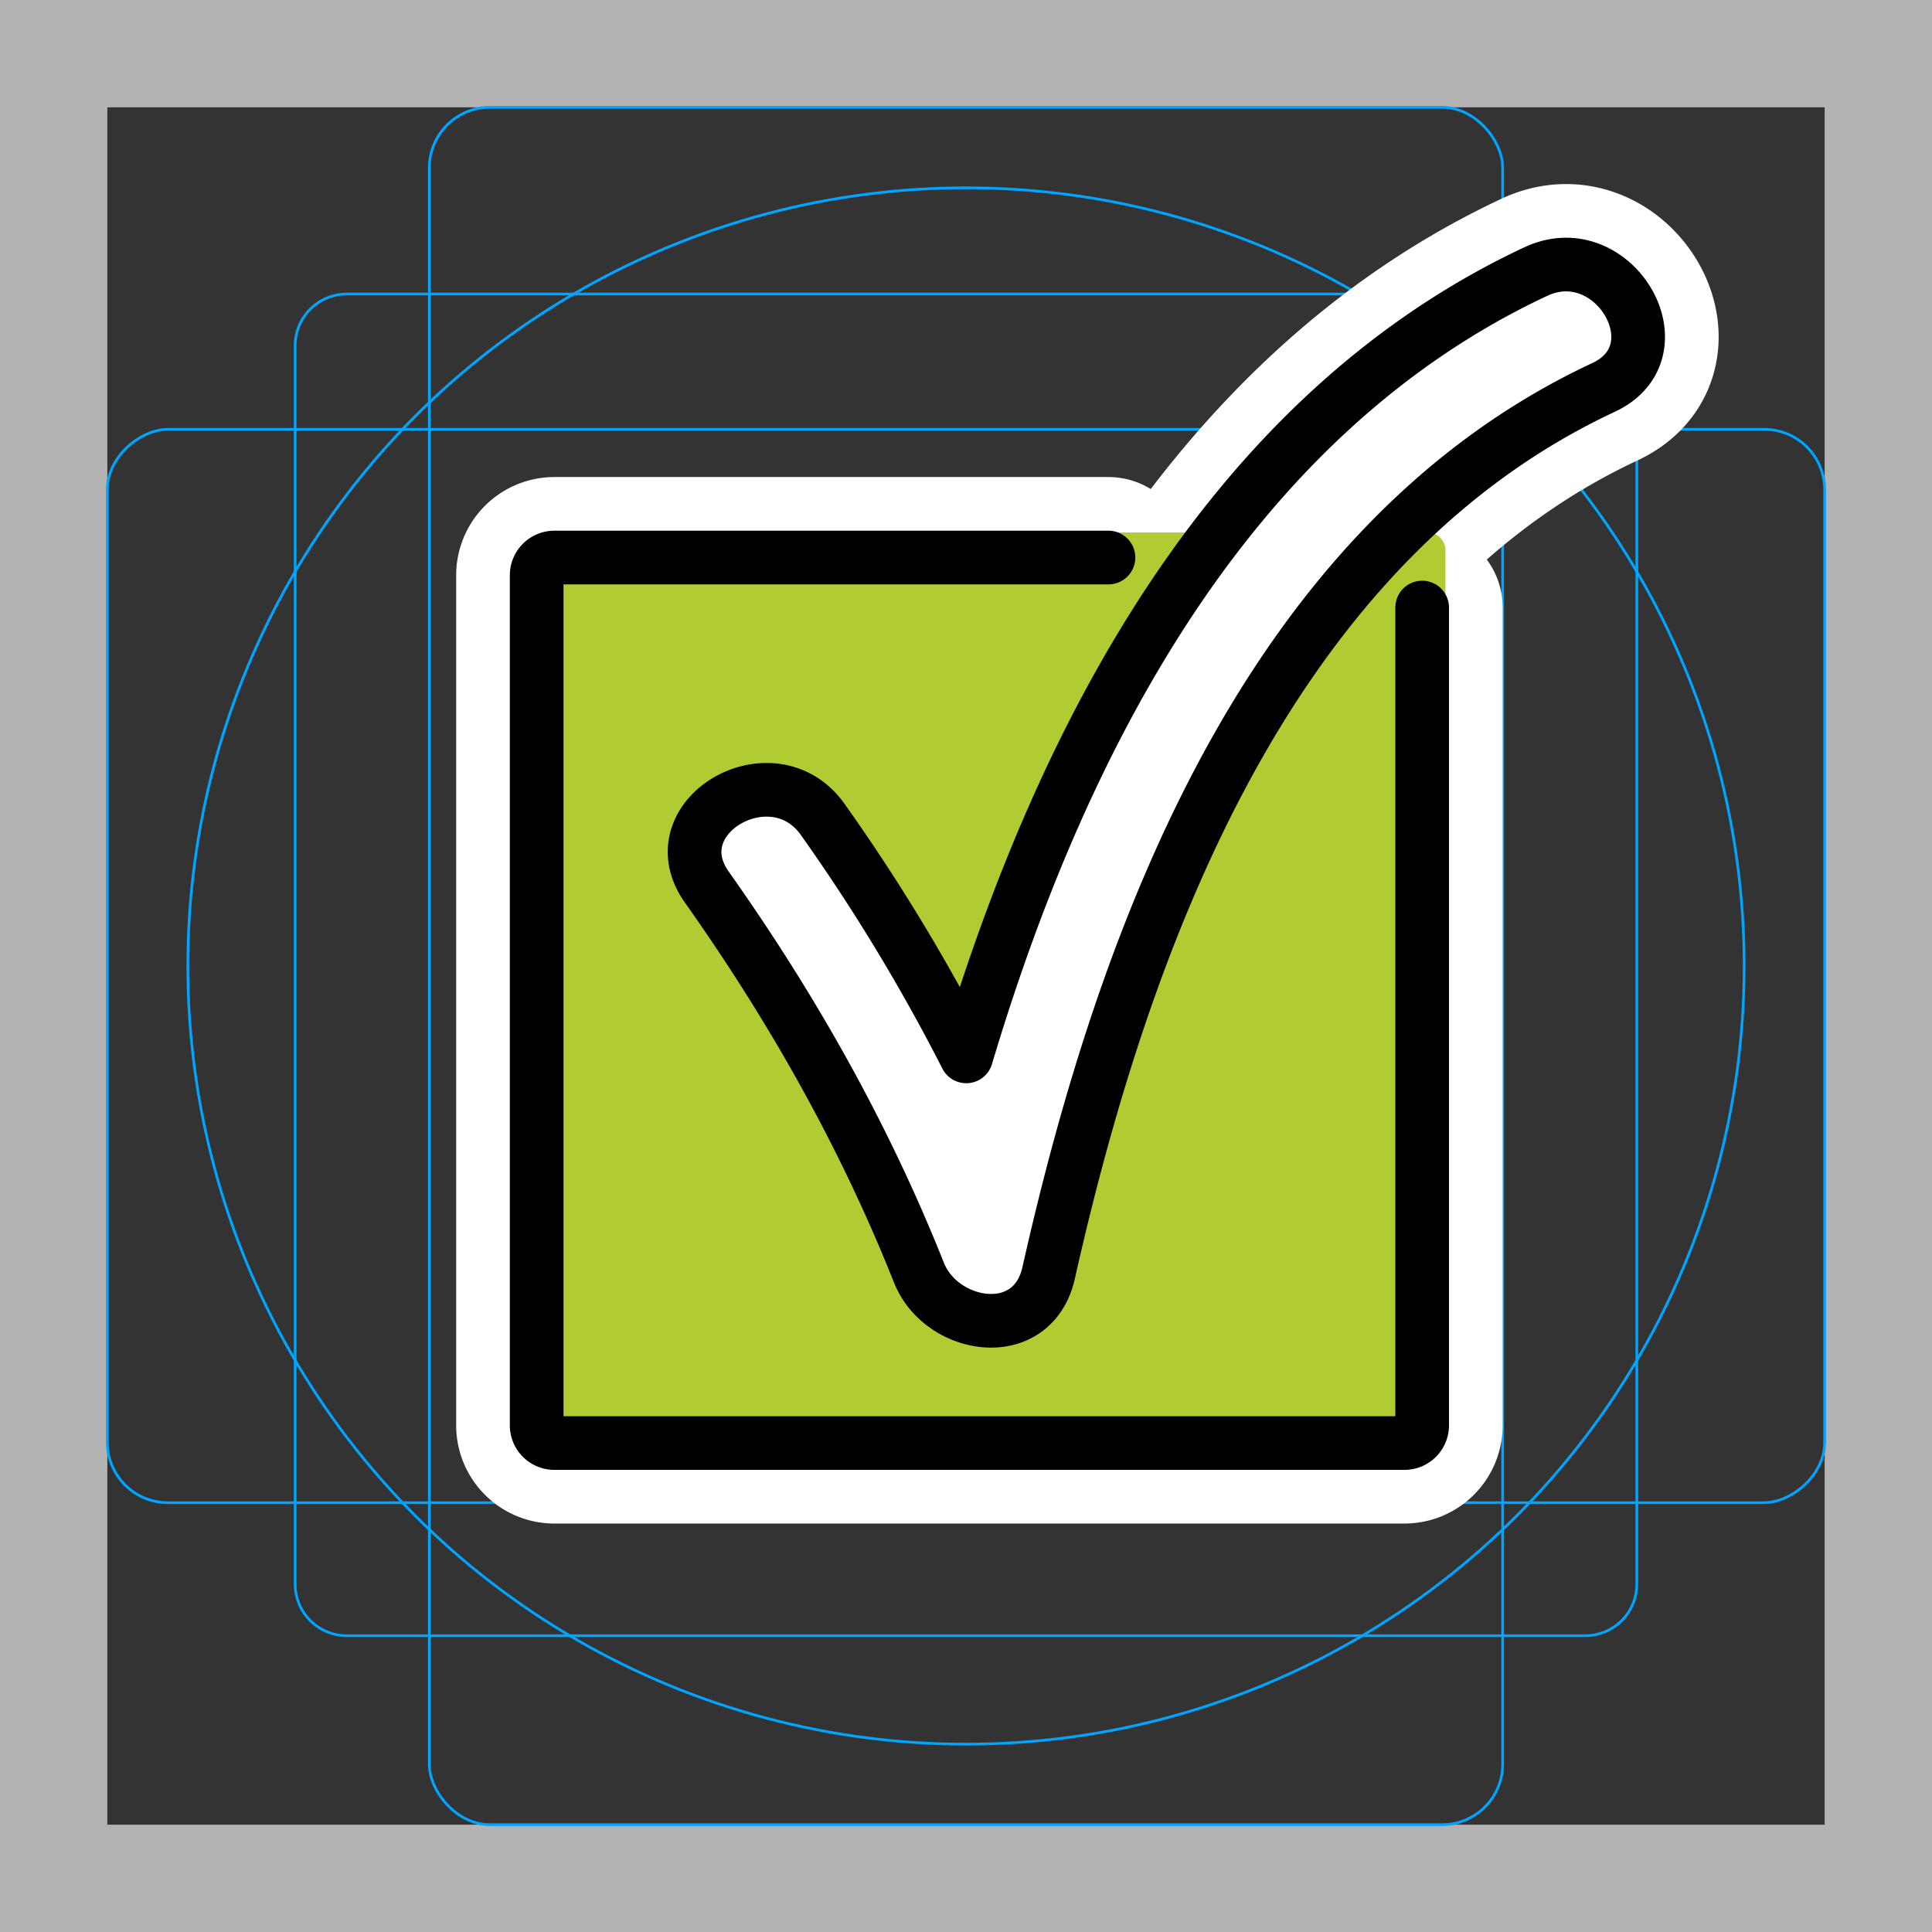 <svg viewBox="0 0 72 72" xmlns="http://www.w3.org/2000/svg">
  <rect x="0" y="0" width="72" height="72" fill="#333333" stroke="none"/>
  <path fill="#b3b3b3" d="M68 4v64H4V4h64m4-4H0v72h72V0z"/>
  <path fill="none" stroke="#00a5ff" stroke-miterlimit="10" stroke-width="0.1" d="M12.923 10.958h46.154A1.923 1.923 0 0161 12.881v46.154a1.923 1.923 0 01-1.923 1.923H12.923A1.923 1.923 0 0111 59.035V12.881a1.923 1.923 0 011.923-1.923z"/>
  <rect x="16" y="4" rx="2.254" width="40" height="64" fill="none" stroke="#00a5ff" stroke-miterlimit="10" stroke-width="0.1"/>
  <rect x="16" y="4" rx="2.254" width="40" height="64" transform="rotate(90 36 36)" fill="none" stroke="#00a5ff" stroke-miterlimit="10" stroke-width="0.1"/>
  <circle cx="36" cy="36" r="29" fill="none" stroke="#00a5ff" stroke-miterlimit="10" stroke-width="0.1"/>
  <g fill="none" stroke="#fff" stroke-linecap="round" stroke-linejoin="round" stroke-miterlimit="10" stroke-width="6">
    <path d="M53 22.642v30.476a.66.66 0 01-.66.66H20.66a.66.66 0 01-.66-.66v-31.68a.66.66 0 01.66-.66h20.649"/>
    <path d="M30.66 30.538c-1.85-2.61-6.18-.11-4.32 2.52 3.19 4.51 5.87 9.25 7.91 14.38.84 2.09 4.23 2.65 4.83 0 2.83-12.6 8.21-27.17 20.68-33 2.91-1.36.38-5.67-2.52-4.32-11.43 5.35-17.68 17.36-21.23 29.25a70.837 70.837 0 00-5.35-8.83z"/>
  </g>
  <path fill="#B1CC33" d="M53.189 52.843h-32.61a.67.67 0 01-.679-.66v-31.68a.67.67 0 01.68-.66h32.609a.67.67 0 01.68.66v31.68a.67.67 0 01-.68.66z"/>
  <path fill="#FFF" d="M30.66 30.538c-1.85-2.61-6.18-.11-4.32 2.52 3.19 4.51 5.87 9.25 7.91 14.38.84 2.09 4.23 2.65 4.83 0 2.83-12.6 8.21-27.17 20.68-33 2.91-1.36.38-5.67-2.52-4.32-11.43 5.35-17.68 17.36-21.23 29.25a70.837 70.837 0 00-5.35-8.83z"/>
  <g fill="none" stroke="#000" stroke-linecap="round" stroke-linejoin="round" stroke-miterlimit="10" stroke-width="2">
    <path d="M53 22.642v30.476a.66.66 0 01-.66.66H20.66a.66.66 0 01-.66-.66v-31.68a.66.66 0 01.66-.66h20.649"/>
    <path d="M30.66 30.538c-1.85-2.61-6.18-.11-4.32 2.52 3.19 4.51 5.87 9.25 7.91 14.38.84 2.09 4.23 2.65 4.83 0 2.83-12.6 8.21-27.17 20.68-33 2.91-1.36.38-5.67-2.52-4.32-11.43 5.35-17.68 17.36-21.23 29.25a70.837 70.837 0 00-5.35-8.83z"/>
  </g>
</svg>
